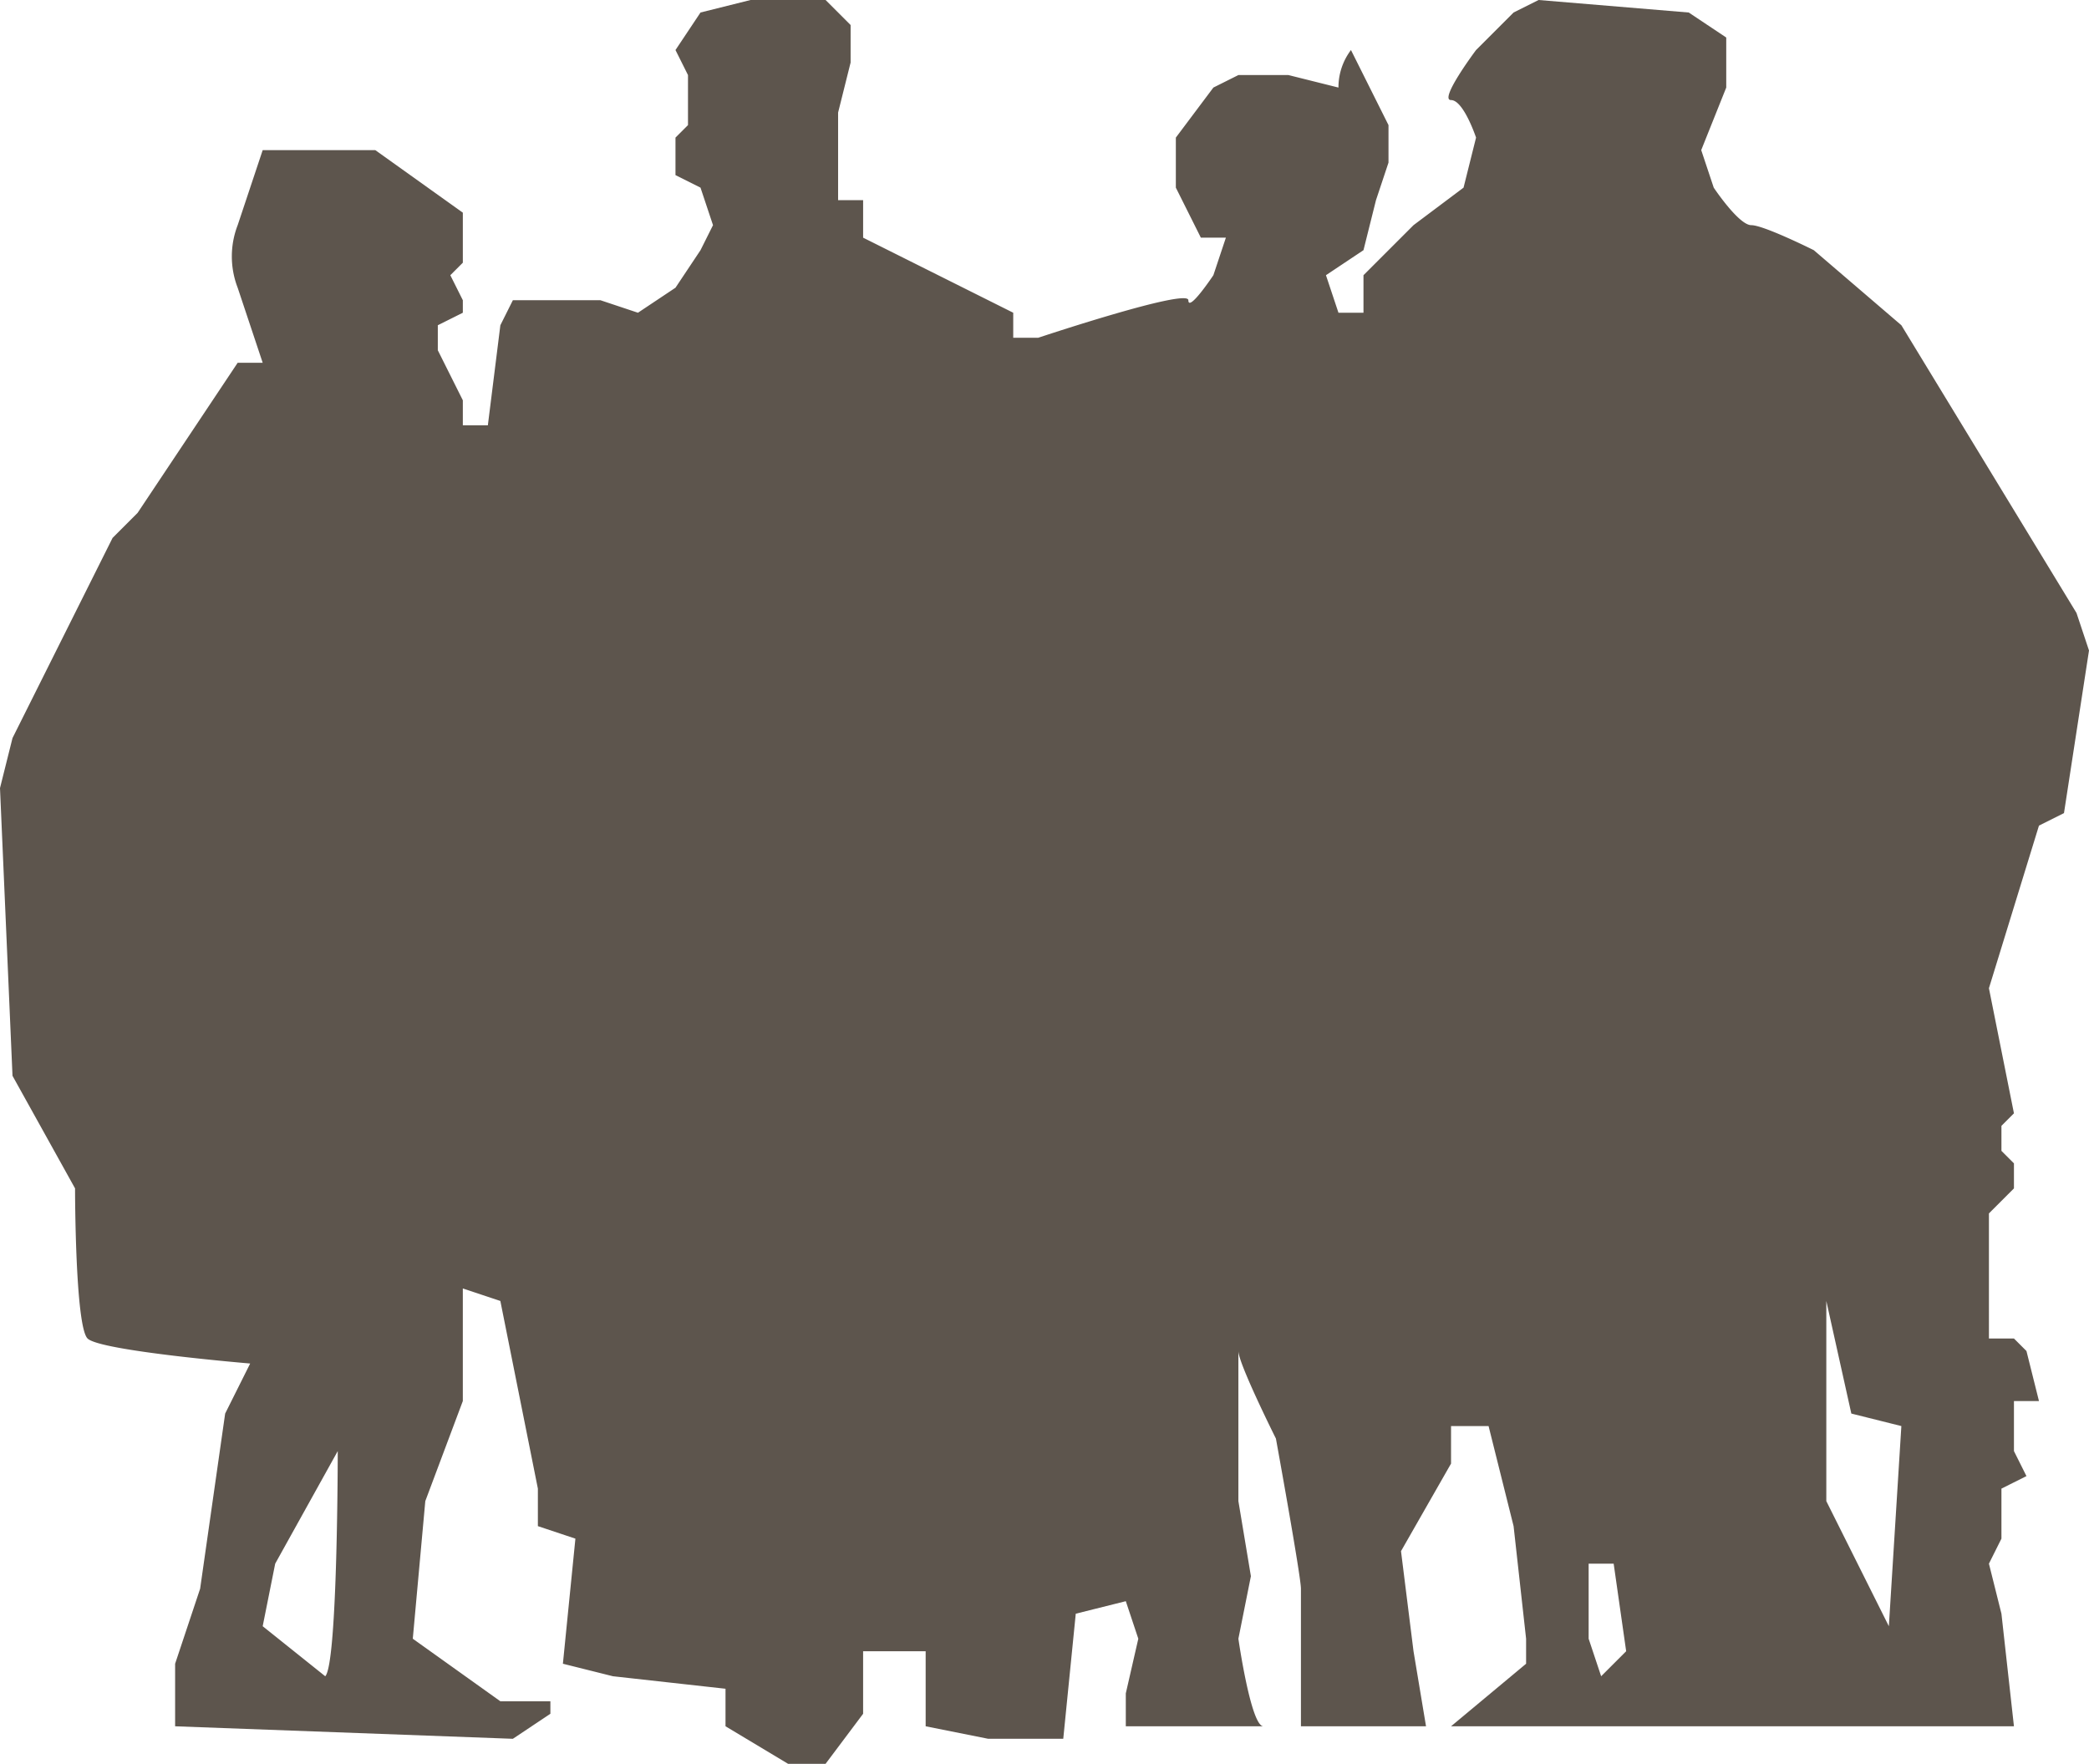 <svg viewBox="0 0 167 141" xmlns="http://www.w3.org/2000/svg"><path d="M166 49l-14-23-7-6s-4-2-5-2-3-3-3-3l-1-3 2-5V3l-3-2-12-1-2 1-3 3s-3 4-2 4 2 3 2 3l-1 4-4 3-4 4v3h-2l-1-3 3-2 1-4 1-3v-3l-3-6a4.94 4.94 0 00-1 3l-4-1h-4l-2 1-3 4v4l2 4h2l-1 3s-2 3-2 2-12 3-12 3h-2v-2l-12-6v-3h-2V9l1-4V2l-2-2h-6l-4 1-2 3 1 2v4l-1 1v3l2 1 1 3-1 2-2 3-3 2-3-1h-7l-1 2-1 8h-2v-2l-2-4v-2l2-1v-1l-1-2 1-1v-4l-7-5h-9l-2 6a6.93 6.93 0 000 5l2 6h-2l-8 12-2 2-8 16-1 4 1 23 5 9s0 11 1 12 13 2 13 2l-2 4-2 14-2 6v5l27 1 3-2v-1h-4l-7-5 1-11 3-8v-9l3 1 3 15v3l3 1-1 10 4 1 9 1v3l5 3h3l3-4v-5h5v6l5 1h6l1-10 4-1 1 3-1 4.37V138h11c-1 0-2-7-2-7l1-5-1-6v-12c0 1 3 7 3 7s2 11 2 12v11h10l-1-6-1-8 4-7v-3h3l2 8 1 9v2l-6 5h45l-1-9-1-4 1-2v-4l2-1-1-2v-4h2l-1-4-1-1h-2V97l2-2v-2l-1-1v-2l1-1-2-10 4-13 2-1 2-13zM26 134l-5-4 1-5 5-9s0 17-1 18zm102 0l-1-3v-6h2l1 7zm23-4l-5-10v-16l2 9 4 1z" fill="#5d554d"/></svg>